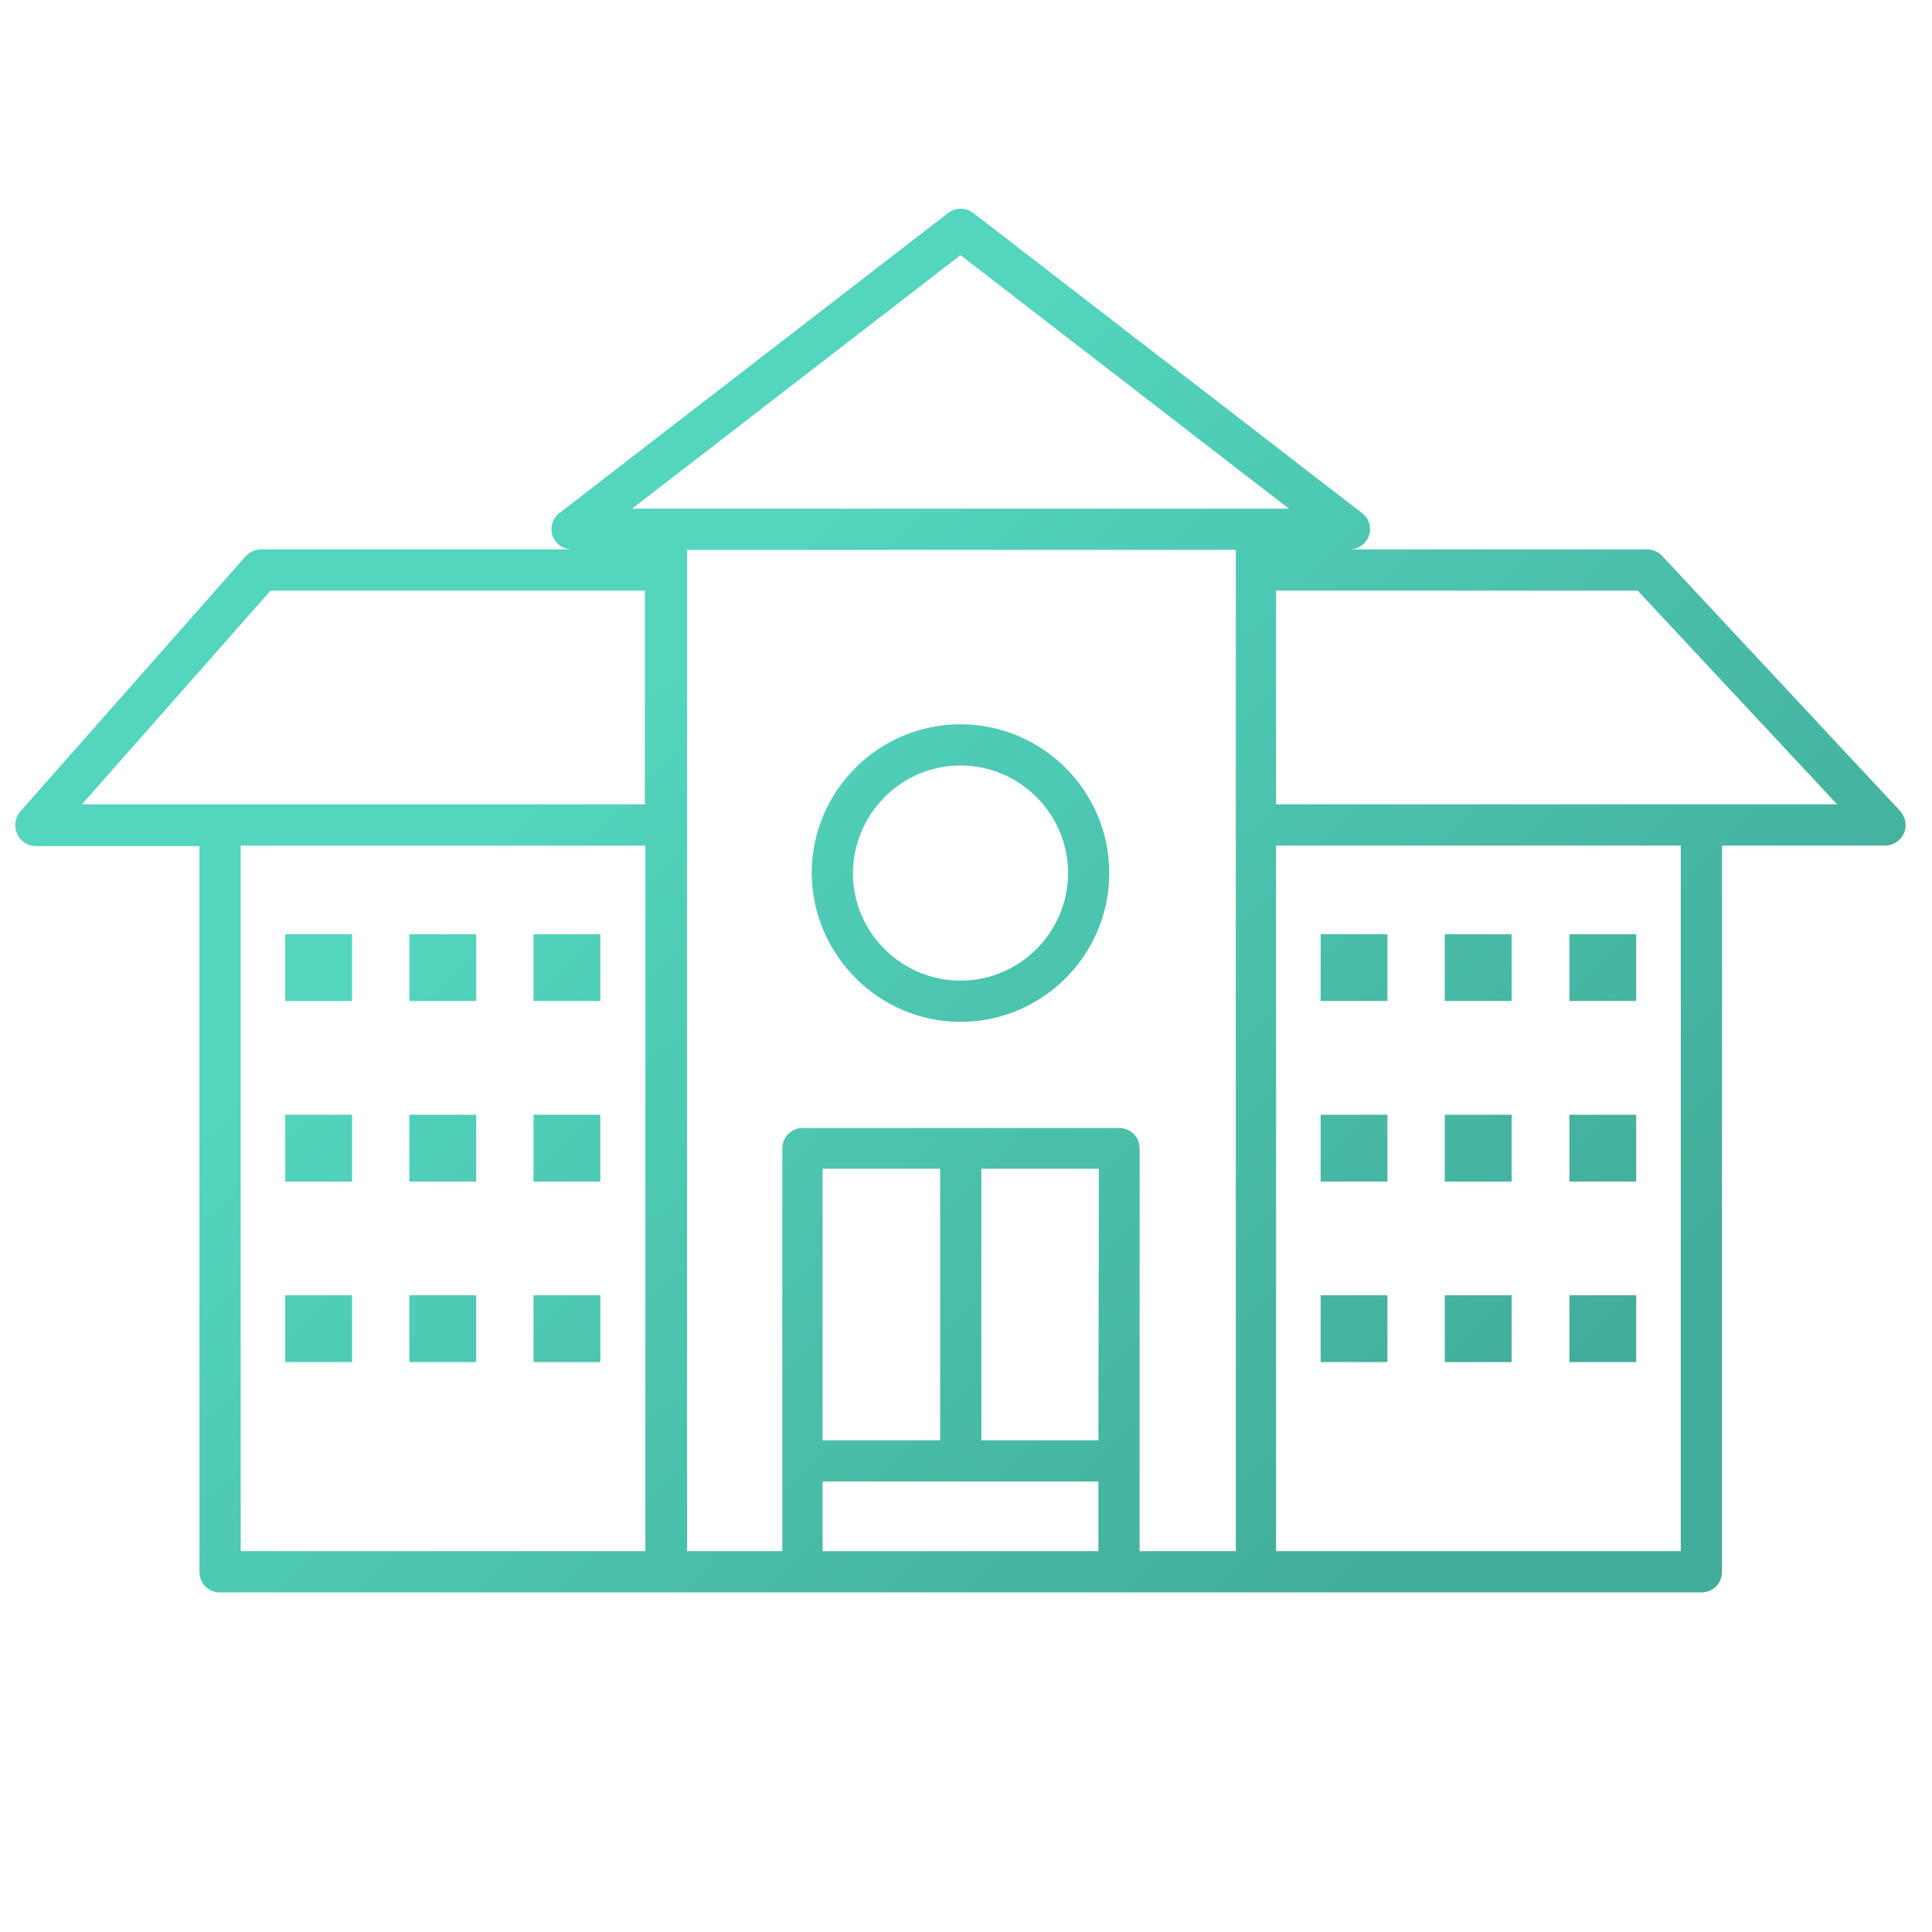 <?xml version="1.0" standalone="no"?><!-- Generator: Gravit.io --><svg xmlns="http://www.w3.org/2000/svg" xmlns:xlink="http://www.w3.org/1999/xlink" style="isolation:isolate" viewBox="0 0 256 256" width="256" height="256"><defs><clipPath id="_clipPath_sd2wv9tr2YKz8eAj20zVGQ45cUy1yEoo"><rect width="256" height="256"/></clipPath></defs><g clip-path="url(#_clipPath_sd2wv9tr2YKz8eAj20zVGQ45cUy1yEoo)"><linearGradient id="_lgradient_0" x1="0%" y1="50%" x2="80.376%" y2="109.495%"><stop offset="17.391%" stop-opacity="1" style="stop-color:rgb(83,213,190)"/><stop offset="86.957%" stop-opacity="1" style="stop-color:rgb(66,173,154)"/></linearGradient><path d=" M 251.782 107.459 L 220.262 73.679 C 219.759 73.113 219.006 72.799 218.253 72.799 L 169.151 72.799 L 178.82 72.799 C 180.013 72.799 181.018 72.046 181.395 70.979 C 181.772 69.848 181.395 68.655 180.453 67.965 L 128.965 28.219 C 127.984 27.465 126.619 27.465 125.637 28.219 L 74.15 67.965 C 73.208 68.655 72.831 69.911 73.208 70.979 C 73.586 72.076 74.622 72.809 75.782 72.799 L 85.452 72.799 L 34.592 72.799 C 33.839 72.799 33.085 73.113 32.52 73.741 L 2.695 107.522 C 1.994 108.34 1.824 109.487 2.255 110.473 C 2.695 111.478 3.7 112.106 4.767 112.106 L 26.429 112.106 L 26.429 208.3 C 26.429 209.807 27.622 211 29.129 211 L 225.473 211 C 226.98 211 228.173 209.807 228.173 208.3 L 228.173 112.043 L 249.773 112.043 C 250.84 112.043 251.845 111.415 252.285 110.411 C 252.724 109.406 252.473 108.276 251.782 107.459 Z  M 85.515 205.537 L 31.892 205.537 L 31.892 112.043 L 85.515 112.043 L 85.515 205.537 L 85.515 205.537 L 85.515 205.537 Z  M 85.515 106.58 L 10.858 106.58 L 35.848 78.262 L 85.452 78.262 L 85.452 106.58 L 85.515 106.58 L 85.515 106.58 L 85.515 106.58 Z  M 145.542 205.537 L 108.998 205.537 L 108.998 196.307 L 145.542 196.307 L 145.542 205.537 L 145.542 205.537 L 145.542 205.537 Z  M 108.998 190.844 L 108.998 154.866 L 124.57 154.866 L 124.57 190.844 L 108.998 190.844 L 108.998 190.844 L 108.998 190.844 Z  M 145.542 190.844 L 130.033 190.844 L 130.033 154.866 L 145.605 154.866 L 145.542 190.844 L 145.542 190.844 L 145.542 190.844 Z  M 163.625 205.537 L 151.005 205.537 L 151.005 152.166 C 151.005 150.659 149.812 149.466 148.305 149.466 L 106.361 149.466 C 104.854 149.466 103.661 150.659 103.661 152.166 L 103.661 205.537 L 91.04 205.537 L 91.04 72.862 L 163.751 72.862 L 163.751 205.537 L 163.625 205.537 L 163.625 205.537 L 163.625 205.537 L 163.625 205.537 Z  M 88.215 67.4 L 83.757 67.4 L 127.27 33.807 L 170.783 67.4 L 88.215 67.4 L 88.215 67.4 L 88.215 67.4 Z  M 222.711 205.537 L 169.088 205.537 L 169.088 112.043 L 222.711 112.043 L 222.711 205.537 L 222.711 205.537 L 222.711 205.537 Z  M 225.473 106.58 L 169.088 106.58 L 169.088 78.262 L 216.997 78.262 L 243.431 106.58 L 225.473 106.58 L 225.473 106.58 L 225.473 106.58 Z  M 37.794 123.785 L 46.648 123.785 L 46.648 132.638 L 37.794 132.638 L 37.794 123.785 L 37.794 123.785 L 37.794 123.785 Z  M 54.245 123.785 L 63.099 123.785 L 63.099 132.638 L 54.245 132.638 L 54.245 123.785 L 54.245 123.785 L 54.245 123.785 Z  M 70.696 123.785 L 79.55 123.785 L 79.55 132.638 L 70.696 132.638 L 70.696 123.785 L 70.696 123.785 L 70.696 123.785 Z  M 37.794 147.708 L 46.648 147.708 L 46.648 156.561 L 37.794 156.561 L 37.794 147.708 L 37.794 147.708 L 37.794 147.708 Z  M 54.245 147.708 L 63.099 147.708 L 63.099 156.561 L 54.245 156.561 L 54.245 147.708 L 54.245 147.708 L 54.245 147.708 Z  M 70.696 147.708 L 79.55 147.708 L 79.55 156.561 L 70.696 156.561 L 70.696 147.708 L 70.696 147.708 L 70.696 147.708 Z  M 37.794 171.631 L 46.648 171.631 L 46.648 180.484 L 37.794 180.484 L 37.794 171.631 L 37.794 171.631 L 37.794 171.631 Z  M 54.245 171.631 L 63.099 171.631 L 63.099 180.484 L 54.245 180.484 L 54.245 171.631 L 54.245 171.631 L 54.245 171.631 Z  M 70.696 171.631 L 79.55 171.631 L 79.55 180.484 L 70.696 180.484 L 70.696 171.631 L 70.696 171.631 L 70.696 171.631 Z  M 174.99 123.785 L 183.844 123.785 L 183.844 132.638 L 174.99 132.638 L 174.99 123.785 L 174.99 123.785 L 174.99 123.785 Z  M 191.441 123.785 L 200.295 123.785 L 200.295 132.638 L 191.441 132.638 L 191.441 123.785 L 191.441 123.785 L 191.441 123.785 Z  M 207.955 123.785 L 216.808 123.785 L 216.808 132.638 L 207.955 132.638 L 207.955 123.785 L 207.955 123.785 L 207.955 123.785 Z  M 174.99 147.708 L 183.844 147.708 L 183.844 156.561 L 174.99 156.561 L 174.99 147.708 L 174.99 147.708 L 174.99 147.708 L 174.99 147.708 Z  M 191.441 147.708 L 200.295 147.708 L 200.295 156.561 L 191.441 156.561 L 191.441 147.708 L 191.441 147.708 L 191.441 147.708 L 191.441 147.708 Z  M 207.955 147.708 L 216.808 147.708 L 216.808 156.561 L 207.955 156.561 L 207.955 147.708 L 207.955 147.708 L 207.955 147.708 L 207.955 147.708 Z  M 174.99 171.631 L 183.844 171.631 L 183.844 180.484 L 174.99 180.484 L 174.99 171.631 L 174.99 171.631 L 174.99 171.631 Z  M 191.441 171.631 L 200.295 171.631 L 200.295 180.484 L 191.441 180.484 L 191.441 171.631 L 191.441 171.631 L 191.441 171.631 Z  M 207.955 171.631 L 216.808 171.631 L 216.808 180.484 L 207.955 180.484 L 207.955 171.631 L 207.955 171.631 L 207.955 171.631 Z  M 127.27 135.401 C 138.133 135.401 146.986 126.548 146.986 115.685 C 146.986 104.822 138.133 95.969 127.27 95.969 C 116.407 95.969 107.554 104.822 107.554 115.685 C 107.617 126.548 116.47 135.401 127.27 135.401 Z  M 127.27 101.432 C 135.119 101.432 141.523 107.836 141.523 115.685 C 141.523 123.534 135.119 129.938 127.27 129.938 C 119.421 129.938 113.017 123.534 113.017 115.685 C 113.079 107.836 119.421 101.432 127.27 101.432 Z " fill="url(#_lgradient_0)"/></g></svg>